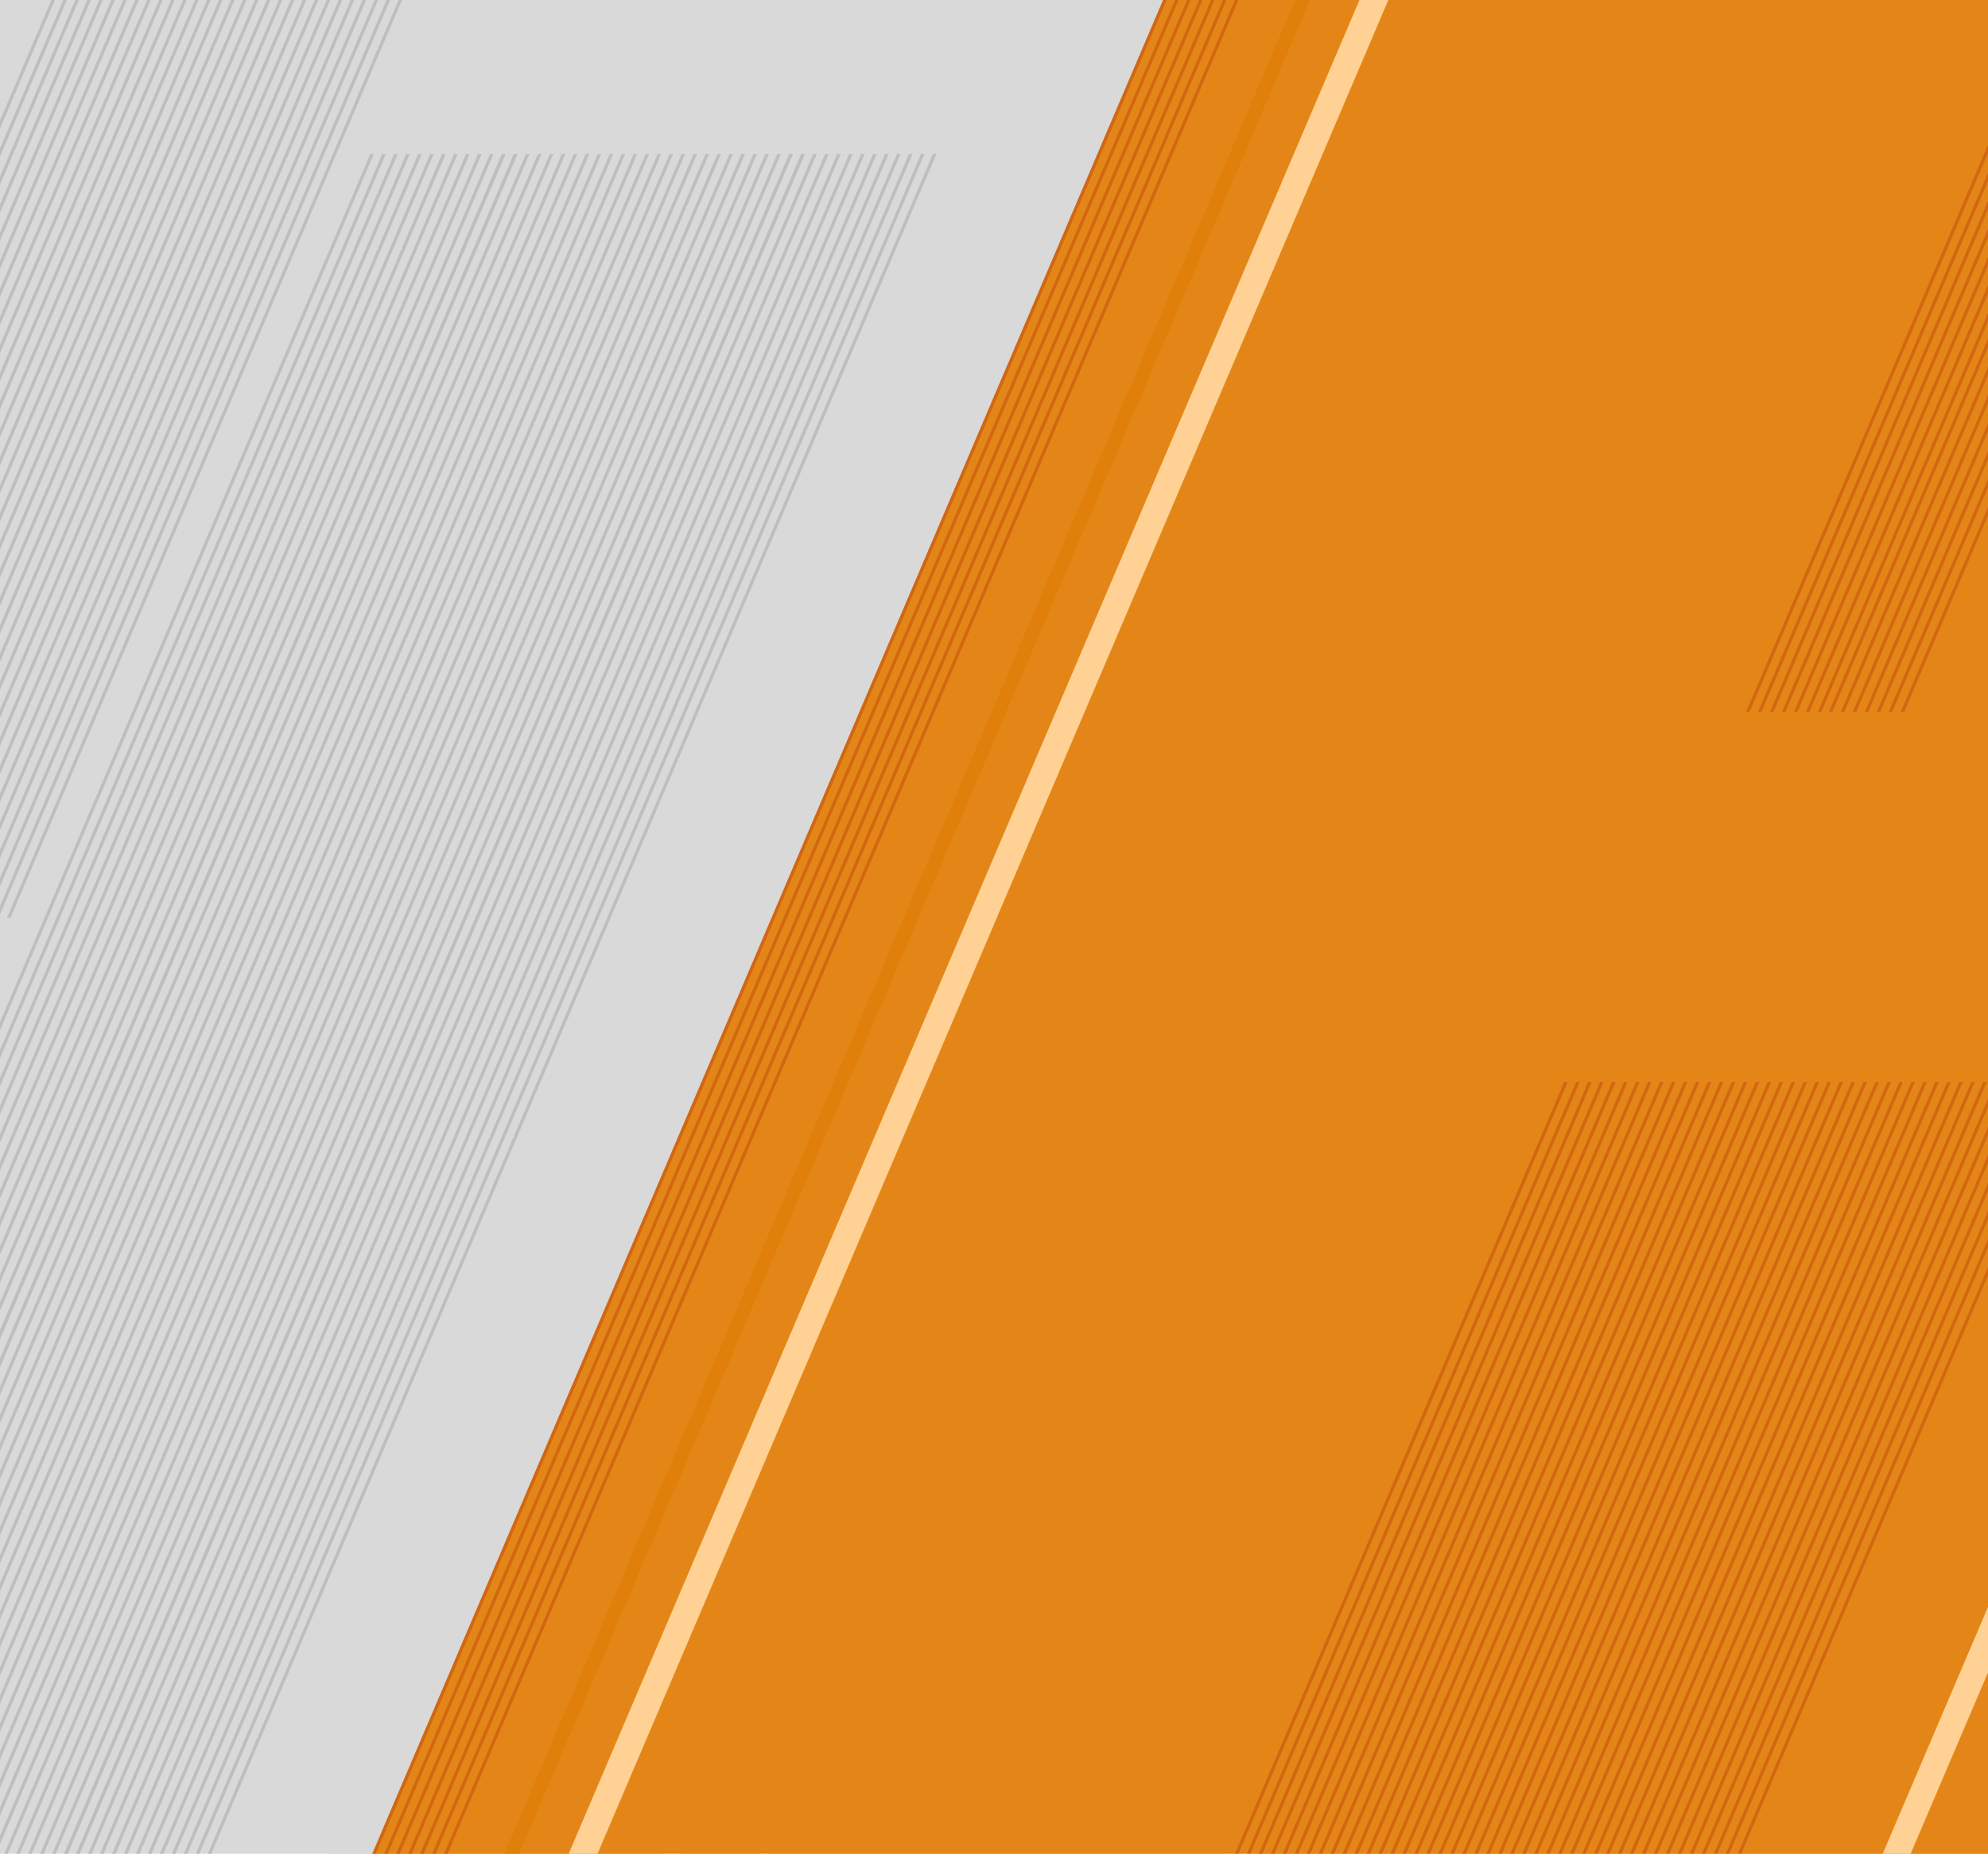 <svg id="Layer_1" data-name="Layer 1" xmlns="http://www.w3.org/2000/svg" xmlns:xlink="http://www.w3.org/1999/xlink" viewBox="0 0 7642.28 7127.72"><defs><style>.cls-1{fill:none;}.cls-2{clip-path:url(#clip-path);}.cls-11,.cls-3,.cls-5{fill:#e07f09;}.cls-12,.cls-14,.cls-4,.cls-6{fill:#c8500d;}.cls-14,.cls-5,.cls-6,.cls-8{fill-rule:evenodd;}.cls-7,.cls-8{fill:#bebebe;}.cls-9{fill:#ffd194;}.cls-10{fill:#d9d9d9;}.cls-11{fill-opacity:0.9;}.cls-12{fill-opacity:0.6;}.cls-13,.cls-14{opacity:0.6;}.cls-14{isolation:isolate;}</style><clipPath id="clip-path"><rect class="cls-1" x="-4528.44" y="0.01" width="17254.46" height="7127.71"/></clipPath></defs><g class="cls-2"><path class="cls-3" d="M5610.17-71.58H4501.72L1430.62,7129H2539.13Z"/><path class="cls-3" d="M5985.09-71.58H5700.86L2629.81,7129H2914Z"/><path class="cls-4" d="M4515.24-71.58h-13.52L1430.62,7129h13.53Z"/><path class="cls-4" d="M4538.23-71.58h-13.52L1453.63,7129h13.54Z"/><path class="cls-4" d="M4561.22-71.58H4547.7L1476.64,7129h13.53Z"/><path class="cls-4" d="M4584.29-71.58h-13.6L1499.65,7129h13.53Z"/><path class="cls-4" d="M4607.28-71.58h-13.52L1522.65,7129h13.54Z"/><path class="cls-4" d="M4630.27-71.58h-13.52L1545.67,7129h13.53Z"/><path class="cls-4" d="M4653.26-71.58h-13.52L1568.67,7129h13.54Z"/><path class="cls-4" d="M4676.33-71.58h-13.6L1591.69,7129h13.53Z"/><path class="cls-4" d="M4699.32-71.58H4685.8L1614.69,7129h13.54Z"/><path class="cls-4" d="M4722.31-71.58h-13.52L1637.71,7129h13.53Z"/><path class="cls-4" d="M4745.3-71.58h-13.52L1660.71,7129h13.53Z"/><path class="cls-4" d="M4768.37-71.58h-13.6L1683.72,7129h13.54Z"/><path class="cls-4" d="M4791.36-71.58h-13.52L1706.73,7129h13.53Z"/><path class="cls-3" d="M7782.53-71.58H6028.45L2957.36,7129H4711.49Z"/><path class="cls-5" d="M4826.52,7129H8127.7L9830.4,3136.78V-71.58H7897.64Z"/><path class="cls-6" d="M6524.92-71.58h13.52L4369,5014.84H4355.5Zm-23.07,0h13.6L4346,5014.84h-13.53Zm-23,0h13.52L4323.05,5014.84h-13.53Zm-23,0h13.52L4300.06,5014.84h-13.61Zm-23,0h13.52L4277,5014.84h-13.53Zm-23.07,0h13.6L4254,5014.84h-13.53Zm-23,0h13.52L4231,5014.84h-13.53Zm-23,0h13.53L4208,5014.84h-13.61Zm-23,0h13.53L4185,5014.84h-13.53Zm-23,0h13.52L4162,5014.84h-13.53Zm-23.07,0h13.53L4139,5014.84h-13.53Zm-23,0h13.52L4116,5014.84h-13.61Zm-9.47,0L4092.91,5014.84h-13.52L6248.8-71.58Z"/><path class="cls-7" d="M783-71.58h13.53L-739,3528.7h-13.53Z"/><path class="cls-7" d="M760-71.58H773.5L-762,3528.7h-13.53Z"/><path class="cls-7" d="M737-71.58h13.53L-785,3528.7h-13.53Z"/><path class="cls-7" d="M714-71.58h13.53L-808,3528.7h-13.54Z"/><path class="cls-7" d="M690.94-71.58h13.53L-831.06,3528.7H-844.6Z"/><path class="cls-7" d="M667.93-71.58h13.53L-854.07,3528.7h-13.54Z"/><path class="cls-7" d="M644.92-71.58h13.53L-877.08,3528.7h-13.54Z"/><path class="cls-7" d="M621.91-71.58h13.53L-900.09,3528.7h-13.54Z"/><path class="cls-7" d="M598.9-71.58h13.54L-923.1,3528.7h-13.54Z"/><path class="cls-7" d="M575.89-71.58h13.54L-946.11,3528.7h-13.53Z"/><path class="cls-7" d="M552.88-71.58h13.54L-969.12,3528.7h-13.54Z"/><path class="cls-7" d="M529.87-71.58h13.54L-992.13,3528.7h-13.53Z"/><path class="cls-7" d="M506.86-71.58H520.4L-1015.14,3528.7h-13.54Z"/><path class="cls-7" d="M483.85-71.58h13.54L-1038.15,3528.7h-13.53Z"/><path class="cls-7" d="M460.85-71.58h13.53L-1061.16,3528.7h-13.54Z"/><path class="cls-7" d="M437.83-71.58h13.54L-1084.17,3528.7h-13.53Z"/><path class="cls-7" d="M414.83-71.58h13.53L-1107.18,3528.7h-13.53Z"/><path class="cls-7" d="M391.81-71.58h13.54L-1130.18,3528.7h-13.54Z"/><path class="cls-7" d="M368.81-71.58h13.53L-1153.2,3528.7h-13.53Z"/><path class="cls-7" d="M345.79-71.58h13.54L-1176.2,3528.7h-13.54Z"/><path class="cls-7" d="M322.79-71.58h13.53L-1199.22,3528.7h-13.53Z"/><path class="cls-7" d="M299.78-71.58h13.53L-1222.22,3528.7h-13.54Z"/><path class="cls-7" d="M276.77-71.58h13.54L-1245.24,3528.7h-13.53Z"/><path class="cls-7" d="M253.76-71.58h13.53L-1268.24,3528.7h-13.54Z"/><path class="cls-7" d="M230.75-71.58h13.54L-1291.26,3528.7h-13.53Z"/><path class="cls-7" d="M207.74-71.58h13.53L-1314.26,3528.7h-13.53Z"/><path class="cls-7" d="M184.73-71.58h13.54L-1337.27,3528.7h-13.54Z"/><path class="cls-7" d="M161.72-71.58h13.53L-1360.28,3528.7h-13.53Z"/><path class="cls-7" d="M138.72-71.58h13.53L-1383.29,3528.7h-13.54Z"/><path class="cls-7" d="M115.7-71.58h13.54L-1406.3,3528.7h-13.53Z"/><path class="cls-7" d="M92.7-71.58h13.53L-1429.31,3528.7h-13.54Z"/><path class="cls-7" d="M69.68-71.58H83.22L-1452.32,3528.7h-13.53Z"/><path class="cls-7" d="M46.68-71.58H60.21L-1475.33,3528.7h-13.53Z"/><path class="cls-7" d="M23.66-71.58H37.2L-1498.33,3528.7h-13.54Z"/><path class="cls-7" d="M.66-71.58H14.19L-1521.35,3528.7h-13.53Z"/><path class="cls-8" d="M-908.37,7053.2h-13.54L1901.52,433.27h13.53Zm23,0H-898.9L1924.53,433.27h13.53Zm23,0h-13.54L1947.53,433.27h13.54Zm23,0h-13.53L1970.55,433.27h13.53Zm23,0h-13.53L1993.55,433.27h13.54Zm23,0h-13.54L2016.57,433.27h13.53Zm23,0h-13.53L2039.57,433.27h13.54Zm23,0h-13.54L2062.59,433.27h13.53Zm23,0h-13.53L2085.59,433.27h13.53Zm23,0h-13.54L2108.6,433.27h13.54Zm23,0h-13.53L2131.61,433.27h13.53Zm23,0h-13.54L2154.62,433.27h13.54Zm23,0H-645.8L2177.63,433.27h13.53Zm23,0h-13.54L2200.64,433.27h13.54Zm23,0h-13.54L2223.65,433.27h13.53Zm23,0h-13.54L2246.66,433.27h13.53Zm23,0h-13.54L2269.66,433.27h13.54Zm23,0h-13.53L2292.68,433.27h13.53Zm23,0h-13.53L2315.68,433.27h13.54Zm23,0h-13.53L2338.7,433.27h13.53Zm23,0h-13.53L2361.7,433.27h13.54Zm23,0h-13.54L2384.72,433.27h13.53Zm23,0H-415.7L2407.72,433.27h13.53Zm23,0h-13.53L2430.73,433.27h13.54Zm23,0h-13.53L2453.74,433.27h13.53Zm23,0h-13.54L2476.75,433.27h13.54Zm23,0h-13.54L2499.76,433.27h13.53Zm23,0h-13.54L2522.77,433.27h13.54Zm23,0h-13.54L2545.78,433.27h13.53Zm23,0h-13.54L2568.79,433.27h13.53Zm23,0h-13.54L2591.79,433.27h13.54Zm23,0h-13.54L2614.81,433.27h13.53Zm23,0h-13.53L2637.81,433.27h13.54Zm23,0H-162.6L2660.83,433.27h13.53Zm23,0h-13.53L2683.83,433.27h13.54Zm23,0h-13.54L2706.85,433.27h13.53Zm23,0H-93.57L2729.85,433.27h13.54Zm23,0H-70.56L2752.86,433.27h13.54Zm23,0H-47.55L2775.87,433.27h13.54Zm23,0H-24.54L2798.88,433.27h13.54Zm23,0H-1.54L2821.89,433.27h13.53Zm23,0H21.48L2844.9,433.27h13.54Zm23,0H44.48L2867.91,433.27h13.53Zm23,0H67.5L2890.92,433.27h13.53Zm23,0H90.5L2913.93,433.27h13.53Zm23,0H113.52L2936.94,433.27h13.53Zm23,0H136.52L2959.94,433.27h13.54Zm23,0H159.53L2983,433.27h13.53Zm23,0H182.54L3006,433.27h13.54Zm23,0H205.55L3029,433.27h13.53Zm23,0H228.56L3052,433.27h13.54Zm23,0H251.57L3075,433.27h13.54Zm23,0H274.58L3098,433.27h13.54Zm23,0H297.59L3121,433.27h13.54Zm23,0H320.59L3144,433.27h13.54Zm23,0H343.61L3167,433.27h13.54Zm23,0H366.61L3190,433.27h13.54Zm23,0H389.63L3213.05,433.27h13.53Zm23,0H412.63L3236.06,433.27h13.54Zm23,0H435.65L3259.07,433.27h13.53Zm23,0H458.65L3282.08,433.27h13.54Zm23,0H481.66L3305.09,433.27h13.53Zm23,0H504.67L3328.1,433.27h13.54Zm23,0H527.68L3351.11,433.27h13.53Zm23,0H550.69L3374.12,433.27h13.53Zm23,0H573.7L3397.12,433.27h13.54Zm23,0H596.71L3420.14,433.27h13.54Zm23,0H619.72L3443.14,433.27h13.53Zm23,0H642.72L3466.13,433.27h13.52Zm23,0H665.74L3489.2,433.27h13.52Zm23,0H688.74L3512.19,433.27h13.52Zm23,0H711.76L3535.18,433.27h13.52Zm23,0H734.76L3558.17,433.27h13.52Zm23,0H757.78L3581.16,433.27h13.6Zm23,0H780.78L3604.23,433.27h13.52Zm23,0H803.79L3627.22,433.27h13.52Zm23,0H826.8L3650.21,433.27h13.52Zm23,0H849.81L3673.2,433.27h13.6Zm23,0H872.82L3696.27,433.27h13.52Zm23,0H895.83L3719.26,433.27h13.52Zm23,0H918.84L3742.25,433.27h13.52Zm23,0H941.85L3765.24,433.27h13.6Zm23,0H964.86L3788.31,433.27h13.52Zm23,0H987.87L3811.3,433.27h13.52Zm23,0h-13.54L3834.29,433.27h13.52Zm23,0h-13.53L3857.28,433.27h13.6Zm23,0h-13.54L3880.35,433.27h13.52Zm23,0h-13.53L3903.34,433.27h13.52Zm23,0h-13.54L3926.33,433.27h13.52Zm23,0h-13.53L3949.32,433.27h13.6Zm23,0h-13.54L3972.39,433.27h13.52Zm23,0h-13.54L3995.38,433.27h13.52Zm23,0H1195L4018.37,433.27h13.52Zm23,0H1218L4041.36,433.27h13.52Zm23,0H1241L4064.43,433.27H4078Zm23,0H1264L4087.42,433.27h13.52Z"/><path class="cls-9" d="M15804.62,7155.56H1246.94L4305.63,0h11499Z"/><path class="cls-10" d="M-6071.71,0H4488.59L1429.88,7155.56H-6071.71Z"/><path class="cls-11" d="M5065.73-71.58h-564L1430.62,7129h564.07Z"/><path class="cls-11" d="M5009.65-71.58h56.08L1994.69,7129h-56.12Z"/><path class="cls-12" d="M4515.24-71.58h-13.52L1430.62,7129h13.53Z"/><path class="cls-12" d="M4561.22-71.58H4547.7L1476.64,7129h13.53Z"/><path class="cls-12" d="M4607.28-71.58h-13.52L1522.65,7129h13.54Z"/><path class="cls-12" d="M4653.26-71.58h-13.52L1568.67,7129h13.54Z"/><path class="cls-12" d="M4699.32-71.58H4685.8L1614.69,7129h13.54Z"/><path class="cls-12" d="M4745.3-71.58h-13.52L1660.71,7129h13.53Z"/><path class="cls-12" d="M4791.36-71.58h-13.52L1706.73,7129h13.53Z"/><path class="cls-11" d="M10308.1-71.58H5367.62L2296.54,7129H7237.05Z"/><path class="cls-11" d="M5256.65-71.58h-195.3L1990.27,7129h195.34Z"/><path class="cls-11" d="M11238.52-71.58h-823L7344.45,7129h823Z"/><path class="cls-7" d="M1562.57-71.58h13.53L40.57,3528.7H27Z"/><path class="cls-7" d="M1516.55-71.58h13.53L-5.45,3528.7H-19Z"/><path class="cls-7" d="M1470.53-71.58h13.53L-51.47,3528.7H-65Z"/><path class="cls-7" d="M1424.51-71.58H1438L-97.49,3528.7H-111Z"/><path class="cls-7" d="M1378.49-71.58H1392L-143.51,3528.7H-157Z"/><path class="cls-7" d="M1332.47-71.58H1346L-189.52,3528.7h-13.54Z"/><path class="cls-7" d="M1286.45-71.58H1300L-235.54,3528.7h-13.54Z"/><path class="cls-7" d="M1240.44-71.58H1254L-281.56,3528.7H-295.1Z"/><path class="cls-7" d="M1194.42-71.58H1208L-327.58,3528.7h-13.53Z"/><path class="cls-7" d="M1148.4-71.58h13.53L-373.6,3528.7h-13.53Z"/><path class="cls-7" d="M1102.38-71.58h13.53L-419.62,3528.7h-13.53Z"/><path class="cls-7" d="M1056.36-71.58h13.54L-465.64,3528.7h-13.53Z"/><path class="cls-7" d="M1010.34-71.58h13.54L-511.65,3528.7h-13.54Z"/><path class="cls-7" d="M964.32-71.58h13.54L-557.67,3528.7h-13.54Z"/><path class="cls-7" d="M918.3-71.58h13.54L-603.69,3528.7h-13.54Z"/><path class="cls-7" d="M872.29-71.58h13.53L-649.71,3528.7h-13.54Z"/><path class="cls-7" d="M826.27-71.58H839.8L-695.73,3528.7h-13.54Z"/><path class="cls-7" d="M780.25-71.58h13.53L-741.75,3528.7h-13.54Z"/><path class="cls-7" d="M734.23-71.58h13.54L-787.77,3528.7h-13.54Z"/><path class="cls-7" d="M688.21-71.58h13.54L-833.79,3528.7h-13.54Z"/><path class="cls-7" d="M642.19-71.58h13.54L-879.81,3528.7h-13.53Z"/><path class="cls-7" d="M596.17-71.58h13.54L-925.83,3528.7h-13.53Z"/><path class="cls-7" d="M550.16-71.58h13.53L-971.85,3528.7h-13.53Z"/><path class="cls-7" d="M504.14-71.58h13.53L-1017.86,3528.7h-13.54Z"/><path class="cls-7" d="M458.12-71.58h13.53L-1063.88,3528.7h-13.54Z"/><path class="cls-7" d="M412.1-71.58h13.53L-1109.9,3528.7h-13.54Z"/><path class="cls-7" d="M366.08-71.58h13.54L-1155.92,3528.7h-13.54Z"/><path class="cls-7" d="M320.06-71.58H333.6L-1201.94,3528.7h-13.54Z"/><path class="cls-7" d="M274-71.58h13.54L-1248,3528.7h-13.54Z"/><path class="cls-7" d="M228-71.58h13.53L-1294,3528.7h-13.54Z"/><path class="cls-7" d="M1943.09,592.37h-13.53L-1141.52,7793H-1128Z"/><path class="cls-7" d="M1989.11,592.37h-13.54L-1095.5,7793H-1082Z"/><path class="cls-7" d="M2035.13,592.37h-13.54L-1049.48,7793h13.53Z"/><path class="cls-7" d="M2081.15,592.37h-13.54L-1003.46,7793h13.53Z"/><path class="cls-7" d="M2127.17,592.37h-13.54L-957.44,7793h13.53Z"/><path class="cls-7" d="M2173.18,592.37h-13.53L-911.42,7793h13.53Z"/><path class="cls-7" d="M2219.2,592.37h-13.53L-865.41,7793h13.54Z"/><path class="cls-7" d="M2265.22,592.37h-13.53L-819.39,7793h13.54Z"/><path class="cls-7" d="M2311.24,592.37H2297.7L-773.37,7793h13.54Z"/><path class="cls-7" d="M2357.26,592.37h-13.54L-727.35,7793h13.53Z"/><path class="cls-7" d="M2403.28,592.37h-13.54L-681.33,7793h13.53Z"/><path class="cls-7" d="M2449.3,592.37h-13.54L-635.31,7793h13.53Z"/><path class="cls-7" d="M2495.32,592.37h-13.54L-589.29,7793h13.53Z"/><path class="cls-7" d="M1436.89,592.37h-13.54L-1647.72,7793h13.53Z"/><path class="cls-7" d="M1482.9,592.37h-13.53L-1601.7,7793h13.53Z"/><path class="cls-7" d="M1528.92,592.37h-13.53L-1555.68,7793h13.53Z"/><path class="cls-7" d="M1574.94,592.37h-13.53L-1509.67,7793h13.54Z"/><path class="cls-7" d="M1621,592.37h-13.53L-1463.65,7793h13.54Z"/><path class="cls-7" d="M1667,592.37h-13.54L-1417.63,7793h13.54Z"/><path class="cls-7" d="M1713,592.37h-13.54L-1371.61,7793h13.53Z"/><path class="cls-7" d="M1759,592.37h-13.54L-1325.59,7793h13.53Z"/><path class="cls-7" d="M1805,592.37H1791.5L-1279.57,7793H-1266Z"/><path class="cls-7" d="M1851.05,592.37h-13.53L-1233.55,7793H-1220Z"/><path class="cls-7" d="M1897.07,592.37h-13.53L-1187.54,7793H-1174Z"/><path class="cls-7" d="M1943.09,592.37h-13.53L-1141.52,7793H-1128Z"/><path class="cls-7" d="M1989.11,592.37h-13.54L-1095.5,7793H-1082Z"/><path class="cls-7" d="M3047.55,592.37H3034L-37.07,7793h13.54Z"/><path class="cls-7" d="M3093.57,592.37H3080L9,7793H22.49Z"/><path class="cls-7" d="M3139.58,592.37h-13.53L55,7793H68.51Z"/><path class="cls-7" d="M3185.6,592.37h-13.53L101,7793h13.54Z"/><path class="cls-7" d="M3231.62,592.37h-13.53L147,7793h13.54Z"/><path class="cls-7" d="M3277.64,592.37h-13.53L193,7793h13.54Z"/><path class="cls-7" d="M3323.66,592.37h-13.54L239.05,7793h13.54Z"/><path class="cls-7" d="M3369.68,592.37h-13.54L285.07,7793H298.6Z"/><path class="cls-7" d="M3415.7,592.37h-13.54L331.09,7793h13.53Z"/><path class="cls-7" d="M3461.68,592.37h-13.53L377.11,7793h13.53Z"/><path class="cls-7" d="M3507.74,592.37h-13.53L423.13,7793h13.53Z"/><path class="cls-7" d="M3553.72,592.37h-13.53L469.14,7793h13.54Z"/><path class="cls-7" d="M3599.78,592.37h-13.53L515.16,7793H528.7Z"/><path class="cls-7" d="M2541.34,592.37H2527.8L-543.28,7793h13.54Z"/><path class="cls-7" d="M2587.36,592.37h-13.54L-497.26,7793h13.54Z"/><path class="cls-7" d="M2633.37,592.37h-13.53L-451.24,7793h13.54Z"/><path class="cls-7" d="M2679.4,592.37h-13.54L-405.22,7793h13.54Z"/><path class="cls-7" d="M2725.41,592.37h-13.53L-359.2,7793h13.54Z"/><path class="cls-7" d="M2771.43,592.37H2757.9L-313.18,7793h13.53Z"/><path class="cls-7" d="M2817.45,592.37h-13.54L-267.16,7793h13.53Z"/><path class="cls-7" d="M2863.47,592.37h-13.54L-221.14,7793h13.53Z"/><path class="cls-7" d="M2909.49,592.37H2896L-175.12,7793h13.53Z"/><path class="cls-7" d="M2955.51,592.37H2942L-129.1,7793h13.53Z"/><path class="cls-7" d="M3001.53,592.37H2988L-83.09,7793h13.54Z"/><path class="cls-7" d="M3047.55,592.37H3034L-37.07,7793h13.54Z"/><path class="cls-7" d="M3093.57,592.37H3080L9,7793H22.49Z"/><path class="cls-7" d="M253.48-2171.71H239.94L-2831.13,5028.86h13.53Z"/><path class="cls-7" d="M299.5-2171.71H286L-2785.11,5028.86h13.53Z"/><path class="cls-7" d="M345.52-2171.71H332L-2739.1,5028.86h13.54Z"/><path class="cls-7" d="M391.54-2171.71H378L-2693.08,5028.86h13.54Z"/><path class="cls-7" d="M437.56-2171.71H424L-2647.06,5028.86h13.54Z"/><path class="cls-7" d="M483.58-2171.71H470L-2601,5028.86h13.54Z"/><path class="cls-7" d="M529.59-2171.71H516.06L-2555,5028.86h13.54Z"/><path class="cls-7" d="M575.61-2171.71H562.08L-2509,5028.86h13.54Z"/><path class="cls-7" d="M621.63-2171.71H608.1L-2463,5028.86h13.54Z"/><path class="cls-7" d="M667.65-2171.71H654.12L-2417,5028.86h13.54Z"/><path class="cls-7" d="M713.67-2171.71H700.13L-2370.94,5028.86h13.54Z"/><path class="cls-7" d="M759.69-2171.71H746.15L-2324.92,5028.86h13.53Z"/><path class="cls-7" d="M805.71-2171.71H792.17L-2278.9,5028.86h13.53Z"/><path class="cls-7" d="M23.38-2171.71H9.85L-3061.23,5028.86h13.54Z"/><path class="cls-7" d="M69.4-2171.71H55.87L-3015.21,5028.86h13.54Z"/><path class="cls-7" d="M115.42-2171.71H101.89L-2969.19,5028.86h13.54Z"/><path class="cls-7" d="M161.44-2171.71H147.9L-2923.17,5028.86h13.53Z"/><path class="cls-7" d="M207.46-2171.71H193.93L-2877.15,5028.86h13.53Z"/><path class="cls-7" d="M253.48-2171.71H239.94L-2831.13,5028.86h13.53Z"/><path class="cls-7" d="M299.5-2171.71H286L-2785.11,5028.86h13.53Z"/><g class="cls-13"><path class="cls-4" d="M9796.67-4462.76h-13.61L6712,2737.82h13.53Z"/><path class="cls-4" d="M9842.65-4462.76h-13.53L6758,2737.82h13.61Z"/><path class="cls-4" d="M9888.71-4462.76H9875.1l-3071,7200.58h13.53Z"/><path class="cls-4" d="M9934.69-4462.76h-13.53L6850,2737.82h13.61Z"/><path class="cls-4" d="M9980.75-4462.76h-13.61l-3071,7200.58h13.53Z"/><path class="cls-4" d="M10026.73-4462.76h-13.53L6942.08,2737.82h13.61Z"/><path class="cls-4" d="M10072.71-4462.76h-13.53l-3071,7200.58h13.53Z"/></g><g class="cls-13"><path class="cls-4" d="M10114.87-4462.76h-13.61l-3071,7200.58h13.53Z"/><path class="cls-4" d="M10160.85-4462.76h-13.53L7076.2,2737.82h13.61Z"/><path class="cls-4" d="M10206.91-4462.76h-13.61l-3071,7200.58h13.53Z"/><path class="cls-4" d="M10252.89-4462.76h-13.53L7168.24,2737.82h13.61Z"/><path class="cls-4" d="M10299-4462.76h-13.61l-3071,7200.58h13.53Z"/><path class="cls-4" d="M10344.93-4462.76h-13.53L7260.28,2737.82h13.61Z"/><path class="cls-4" d="M10390.91-4462.76h-13.53l-3071,7200.58h13.53Z"/></g><path class="cls-14" d="M3203,10780.43h-13.54l2823.4-6619.94h13.6Zm46,0h-13.53L6058.92,4160.49h13.52Zm46,0H3281.5L6104.9,4160.49h13.6Zm46,0h-13.53L6151,4160.49h13.53Zm46,0h-13.53L6196.93,4160.49h13.61Zm46,0h-13.57L6243,4160.49h13.53Zm46,0h-13.53L6289,4160.49h13.53Zm46.06,0h-13.53L6335,4160.49h13.53Zm46,0h-13.53L6381,4160.49h13.53Zm46.06,0h-13.61L6427.07,4160.49h13.53Zm46,0h-13.53l2823.4-6619.94h13.53Zm46.06,0h-13.61L6519.11,4160.49h13.53Zm46,0h-13.53l2823.4-6619.94h13.53Zm46.06,0h-13.61L6611.15,4160.49h13.53Zm46,0h-13.53l2823.4-6619.94h13.53Zm46.06,0h-13.61L6703.19,4160.49h13.53Zm46,0h-13.53l2823.4-6619.94h13.53Zm46.06,0h-13.61L6795.23,4160.49h13.53Zm46,0h-13.53l2823.4-6619.94h13.53Zm46,0h-13.53L6887.27,4160.49h13.53Zm46.06,0h-13.53l2823.4-6619.94h13.53Zm46,0h-13.53L6979.31,4160.49h13.53Zm46.06,0h-13.53l2823.4-6619.94h13.53Zm46,0h-13.53L7071.35,4160.49h13.53Zm46.06,0h-13.53l2823.4-6619.94h13.53Zm46,0h-13.53L7163.39,4160.49h13.52Zm46.06,0H4386l2823.4-6619.94h13.52Zm46,0H4432L7255.43,4160.49H7269Zm46.06,0H4478l2823.4-6619.94h13.53Zm46,0H4524L7347.47,4160.49H7361Zm46,0h-13.52l2823.4-6619.94H7407Zm46,0H4616l2823.4-6619.94H7453Zm46.06,0h-13.52l2823.4-6619.94H7499Zm46,0h-13.52l2823.4-6619.94h13.6Zm46.06,0h-13.52l2823.4-6619.94h13.52Zm46,0h-13.52l2823.4-6619.94h13.6Zm46.06,0h-13.52l2823.4-6619.94h13.52Zm46,0h-13.52l2823.4-6619.94h13.6Zm46.06,0h-13.52l2823.4-6619.94h13.52Zm46,0h-13.52l2823.4-6619.94h13.6Zm46.06,0h-13.52l2823.4-6619.94h13.52Zm46,0h-13.52l2823.4-6619.94h13.52Zm46.06,0h-13.52l2823.4-6619.94h13.52Z"/></g></svg>